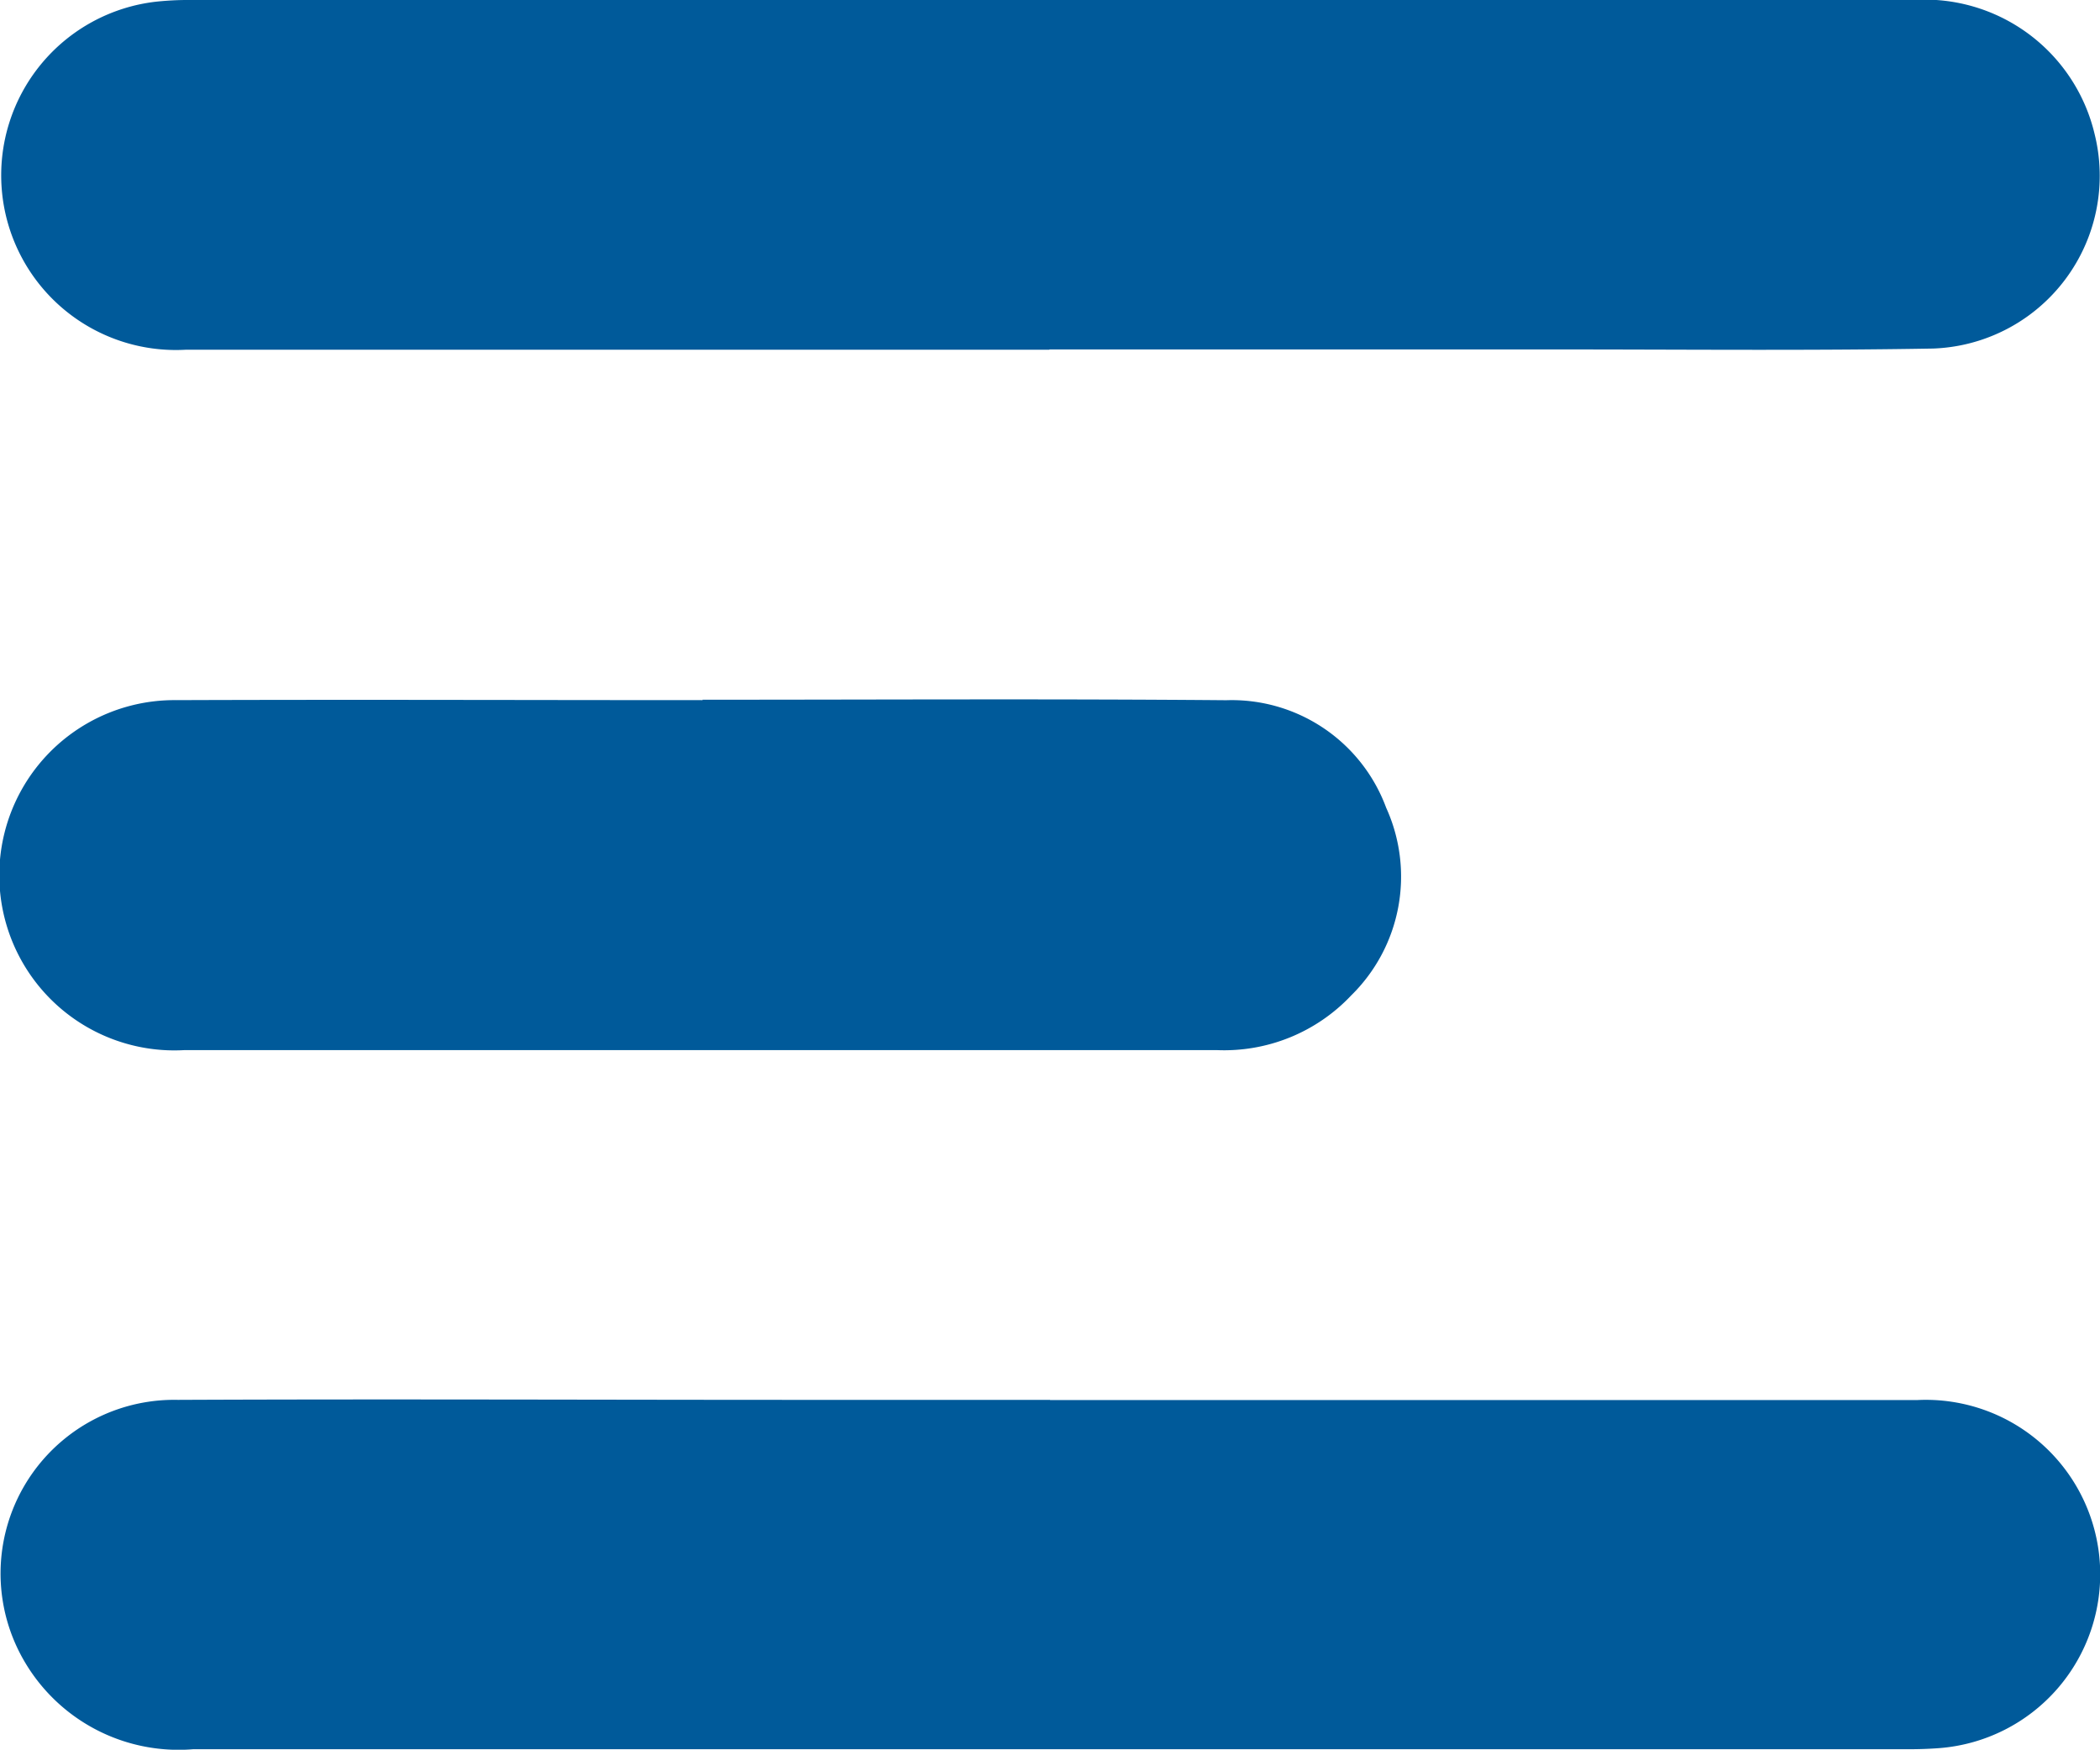 <svg xmlns="http://www.w3.org/2000/svg" xmlns:xlink="http://www.w3.org/1999/xlink" width="25.52" height="21.26" viewBox="0 0 25.52 21.26">
  <defs>
    <clipPath id="clip-path">
      <rect id="Rectangle_1774" data-name="Rectangle 1774" width="25.52" height="21.26" fill="#005a9a"/>
    </clipPath>
  </defs>
  <g id="Group_4374" data-name="Group 4374" transform="translate(0 0)">
    <g id="Group_4373" data-name="Group 4373" transform="translate(0 0)" clip-path="url(#clip-path)">
      <path id="Path_2315" data-name="Path 2315" d="M12.756,4.249q-5.244,0-10.489,0A2.123,2.123,0,0,1,1.913.019C2.033.007,2.153,0,2.273,0Q12.762,0,23.25,0a2.123,2.123,0,0,1,2.209,1.635,2.1,2.1,0,0,1-1.965,2.6c-1.55.027-3.1.01-4.649.011H12.756" transform="translate(-0.003 0)" fill="#005a9a"/>
      <path id="Path_2316" data-name="Path 2316" d="M12.761,23.01q5.272,0,10.544,0a2.119,2.119,0,0,1,.267,4.229c-.129.01-.258.014-.387.014q-10.421,0-20.84,0a2.169,2.169,0,0,1-2.061-1.09,2.11,2.11,0,0,1,1.877-3.155c2.537-.011,5.074,0,7.611,0h2.989" transform="translate(0 -5.999)" fill="#005a9a"/>
      <path id="Path_2317" data-name="Path 2317" d="M8.54,11.5c2.121,0,4.243-.012,6.364.006a2,2,0,0,1,1.944,1.306,2.022,2.022,0,0,1-.424,2.28,2.121,2.121,0,0,1-1.64.665q-2.726,0-5.451,0-3.542,0-7.083,0a2.128,2.128,0,1,1-.1-4.252c2.131-.008,4.26,0,6.391,0" transform="translate(-0.003 -2.998)" fill="#005a9a"/>
    </g>
  </g>
</svg>
